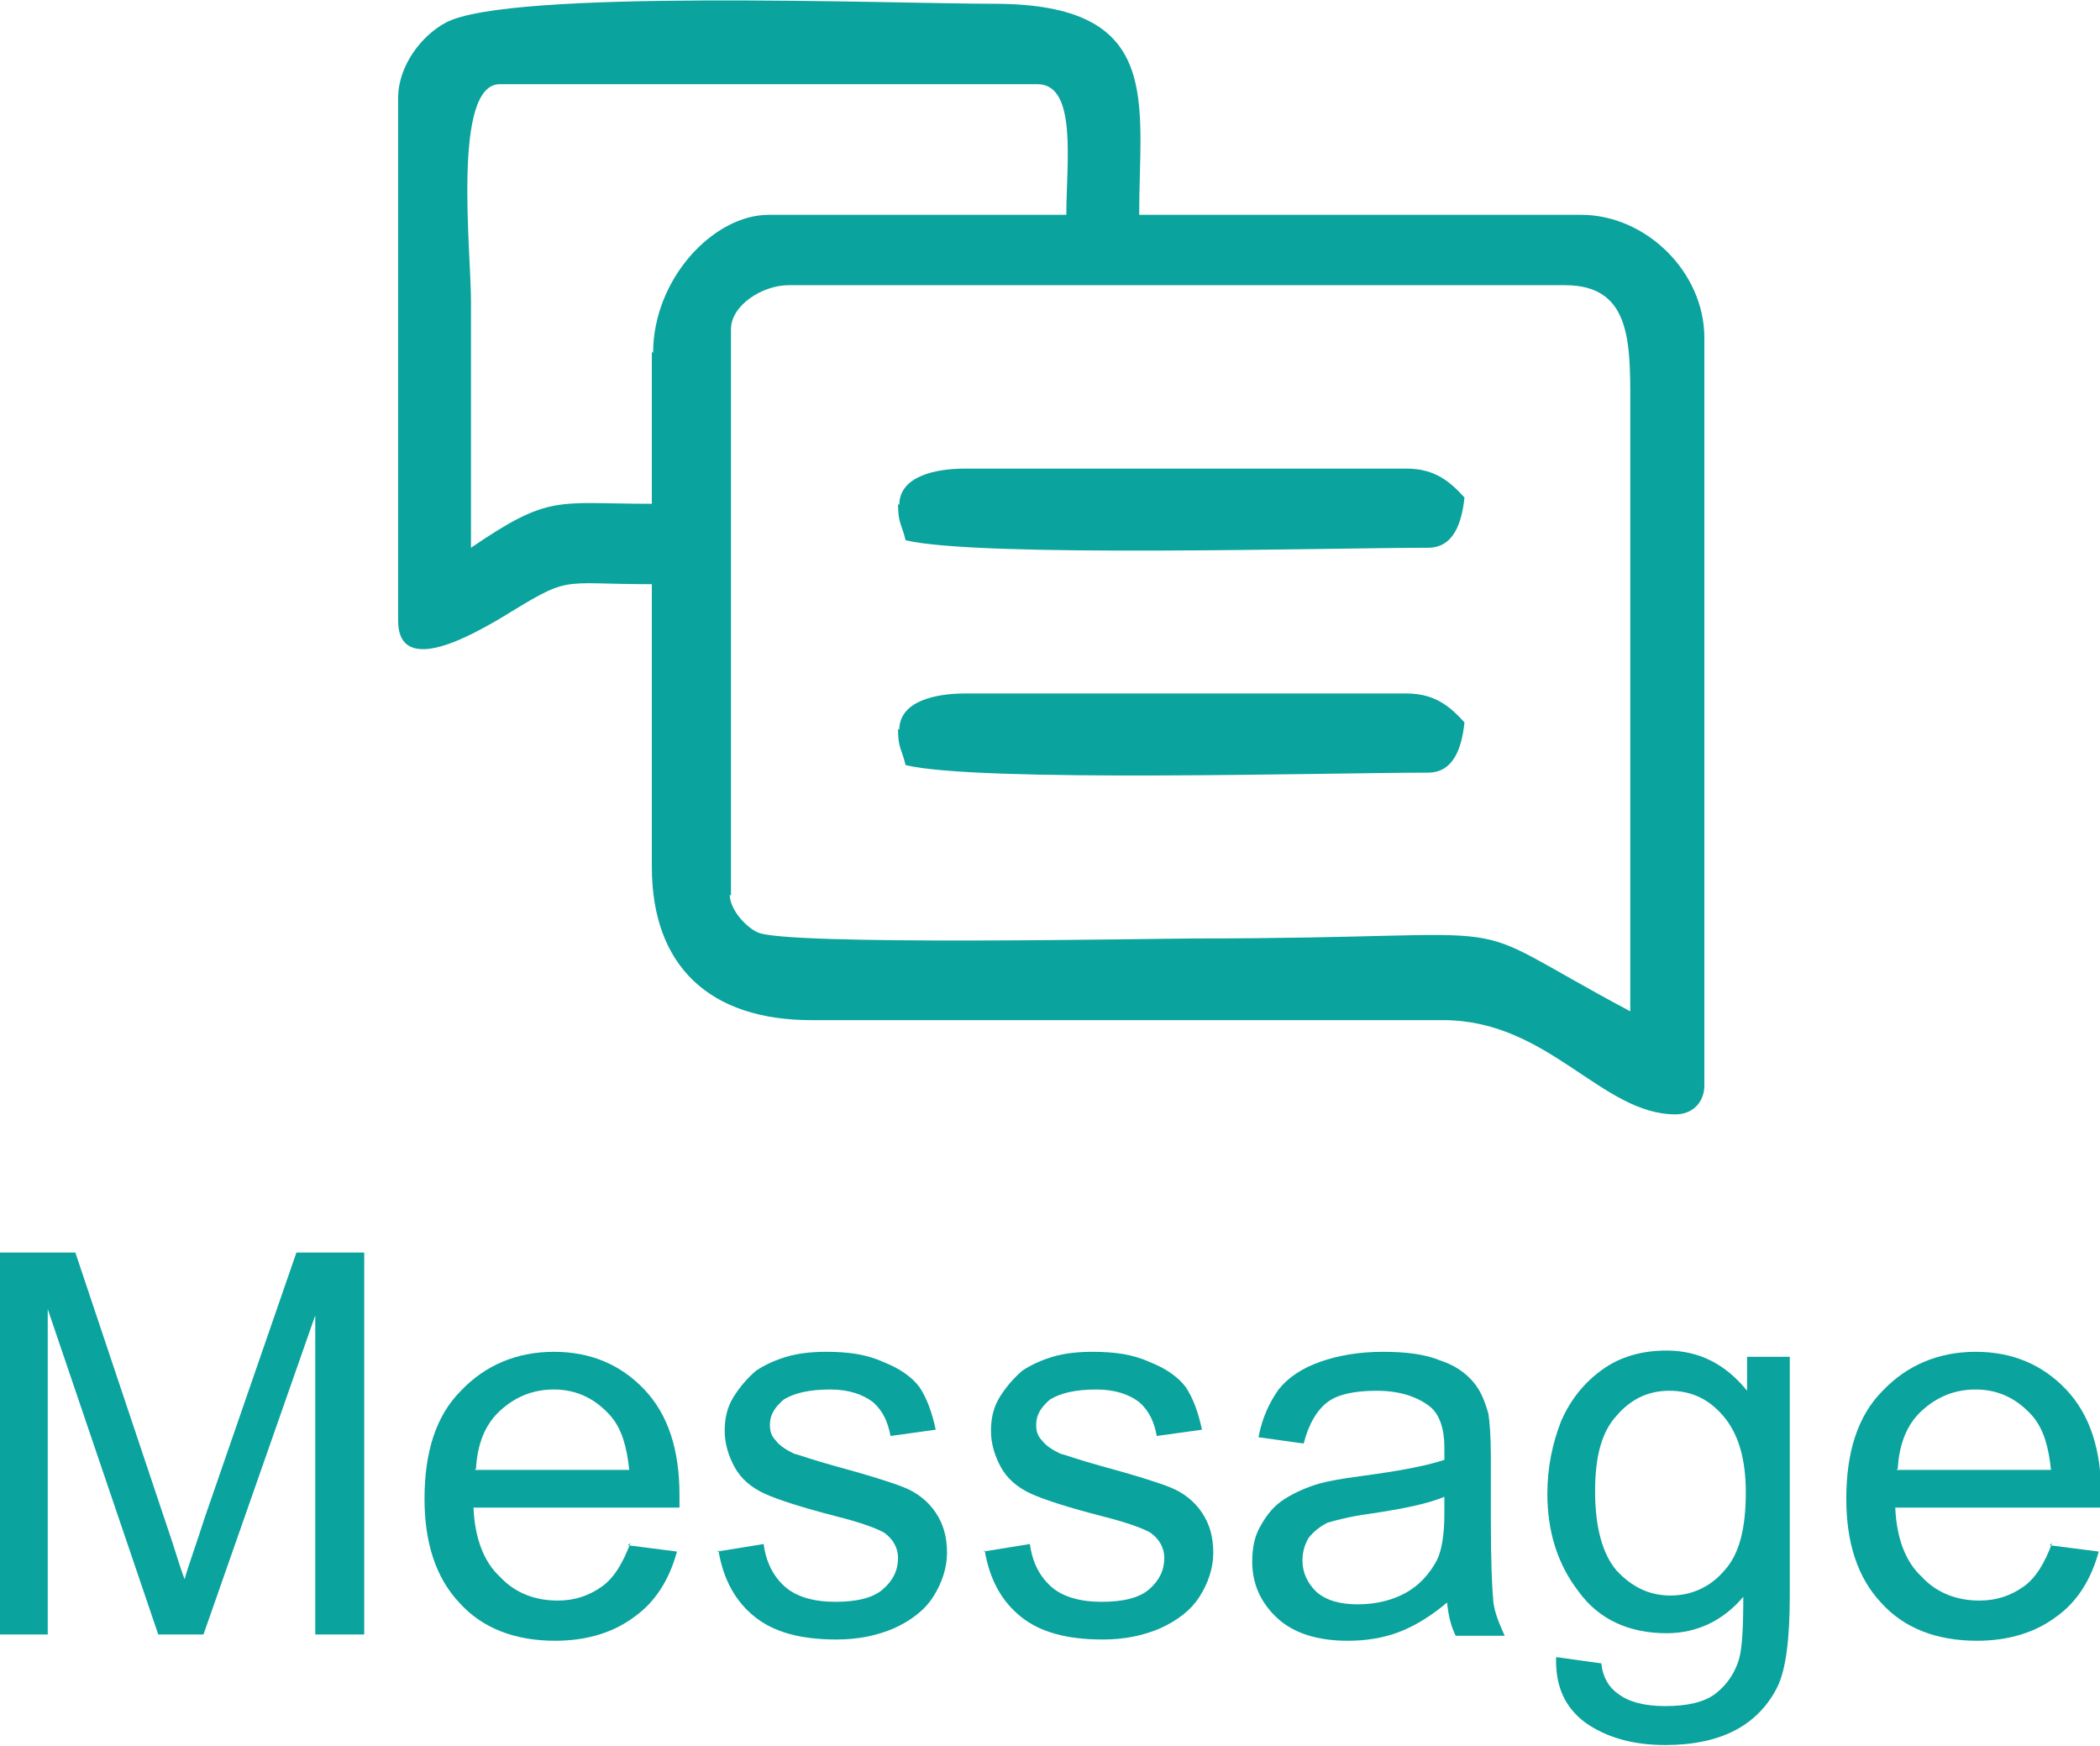 <?xml version="1.0" encoding="UTF-8"?>
<!DOCTYPE svg PUBLIC "-//W3C//DTD SVG 1.1//EN" "http://www.w3.org/Graphics/SVG/1.1/DTD/svg11.dtd">
<!-- Creator: CorelDRAW X6 -->
<svg xmlns="http://www.w3.org/2000/svg" xml:space="preserve" width="100%" height="100%" version="1.1" style="shape-rendering:geometricPrecision; text-rendering:geometricPrecision; image-rendering:optimizeQuality; fill-rule:evenodd; clip-rule:evenodd"
viewBox="0 0 1672 1390"
 xmlns:xlink="http://www.w3.org/1999/xlink">
 <defs>
  <style type="text/css">
   <![CDATA[
    .fil1 {fill:#0AA39D}
    .fil0 {fill:#0AA39D;fill-rule:nonzero}
   ]]>
  </style>
 </defs>
 <g id="Capa_x0020_1">
  <path class="fil0" d="M0 1301l0 -304 60 0 72 215c7,20 11,35 15,45 3,-11 9,-27 16,-49l73 -211 54 0 0 304 -39 0 0 -254 -89 254 -36 0 -88 -259 0 259 -39 0z"/>
  <path id="1" class="fil0" d="M500 1230l39 5c-6,22 -17,40 -34,52 -16,12 -37,19 -63,19 -32,0 -58,-10 -76,-30 -19,-20 -28,-48 -28,-83 0,-37 9,-66 29,-86 19,-20 44,-31 74,-31 29,0 53,10 72,30 19,20 28,48 28,84 0,2 0,6 0,10l-164 0c1,24 8,43 21,55 12,13 28,19 46,19 14,0 25,-4 35,-11 10,-7 17,-19 23,-35zm-122 -60l123 0c-2,-19 -6,-32 -14,-42 -12,-14 -27,-22 -46,-22 -17,0 -31,6 -43,17 -12,11 -18,27 -19,46z"/>
  <path id="2" class="fil0" d="M571 1235l37 -6c2,15 8,26 17,34 9,8 23,12 40,12 17,0 30,-3 38,-10 8,-7 12,-15 12,-25 0,-8 -4,-15 -11,-20 -5,-3 -18,-8 -38,-13 -27,-7 -46,-13 -57,-18 -11,-5 -19,-12 -24,-21 -5,-9 -8,-19 -8,-29 0,-10 2,-19 7,-27 5,-8 11,-15 18,-21 6,-4 14,-8 24,-11 10,-3 21,-4 32,-4 17,0 32,2 45,8 13,5 23,12 29,20 6,9 10,20 13,34l-36 5c-2,-11 -6,-20 -14,-27 -8,-6 -19,-10 -34,-10 -17,0 -29,3 -37,8 -7,6 -11,12 -11,20 0,5 1,9 5,13 3,4 8,7 14,10 4,1 15,5 33,10 26,7 45,13 55,17 10,4 19,11 25,20 6,9 9,19 9,32 0,12 -4,24 -11,35 -7,11 -18,19 -31,25 -14,6 -29,9 -46,9 -29,0 -50,-6 -65,-18 -15,-12 -25,-29 -29,-53z"/>
  <path id="3" class="fil0" d="M783 1235l37 -6c2,15 8,26 17,34 9,8 23,12 40,12 17,0 30,-3 38,-10 8,-7 12,-15 12,-25 0,-8 -4,-15 -11,-20 -5,-3 -18,-8 -38,-13 -27,-7 -46,-13 -57,-18 -11,-5 -19,-12 -24,-21 -5,-9 -8,-19 -8,-29 0,-10 2,-19 7,-27 5,-8 11,-15 18,-21 6,-4 14,-8 24,-11 10,-3 21,-4 32,-4 17,0 32,2 45,8 13,5 23,12 29,20 6,9 10,20 13,34l-36 5c-2,-11 -6,-20 -14,-27 -8,-6 -19,-10 -34,-10 -17,0 -29,3 -37,8 -7,6 -11,12 -11,20 0,5 1,9 5,13 3,4 8,7 14,10 4,1 15,5 33,10 26,7 45,13 55,17 10,4 19,11 25,20 6,9 9,19 9,32 0,12 -4,24 -11,35 -7,11 -18,19 -31,25 -14,6 -29,9 -46,9 -29,0 -50,-6 -65,-18 -15,-12 -25,-29 -29,-53z"/>
  <path id="4" class="fil0" d="M1154 1274c-14,12 -27,20 -40,25 -13,5 -27,7 -41,7 -24,0 -43,-6 -56,-18 -13,-12 -20,-27 -20,-45 0,-11 2,-21 7,-29 5,-9 11,-16 19,-21 8,-5 17,-9 27,-12 7,-2 18,-4 33,-6 30,-4 52,-8 67,-13 0,-5 0,-8 0,-10 0,-15 -4,-26 -11,-32 -10,-8 -24,-13 -43,-13 -18,0 -31,3 -39,9 -8,6 -15,17 -19,33l-36 -5c3,-16 9,-28 16,-38 8,-10 19,-17 33,-22 14,-5 31,-8 50,-8 19,0 34,2 46,7 12,4 20,10 26,17 6,7 9,15 12,25 1,6 2,18 2,34l0 50c0,35 1,56 2,66 1,9 5,18 9,27l-39 0c-4,-8 -6,-17 -7,-28zm-3 -83c-14,6 -34,10 -61,14 -15,2 -26,5 -33,7 -6,3 -11,7 -15,12 -3,5 -5,11 -5,18 0,10 4,18 11,25 8,7 19,10 33,10 14,0 27,-3 38,-9 11,-6 19,-15 25,-26 4,-8 6,-21 6,-37l0 -14z"/>
  <path id="5" class="fil0" d="M1239 1319l36 5c1,11 6,19 13,24 9,7 22,10 38,10 17,0 31,-3 40,-10 9,-7 16,-17 19,-29 2,-8 3,-23 3,-48 -16,19 -37,29 -61,29 -30,0 -54,-11 -70,-33 -17,-22 -25,-48 -25,-78 0,-21 4,-40 11,-58 8,-18 19,-31 33,-41 14,-10 31,-15 51,-15 26,0 47,11 64,32l0 -27 34 0 0 190c0,34 -3,59 -10,73 -7,14 -18,26 -33,34 -15,8 -34,12 -56,12 -26,0 -47,-6 -64,-18 -16,-12 -24,-29 -23,-53zm31 -132c0,29 6,50 17,63 12,13 26,20 43,20 17,0 32,-7 43,-20 12,-13 17,-34 17,-62 0,-27 -6,-47 -18,-61 -12,-14 -26,-20 -43,-20 -17,0 -31,7 -42,20 -12,13 -17,33 -17,60z"/>
  <path id="6" class="fil0" d="M1632 1230l39 5c-6,22 -17,40 -34,52 -16,12 -37,19 -63,19 -32,0 -58,-10 -76,-30 -19,-20 -28,-48 -28,-83 0,-37 9,-66 29,-86 19,-20 44,-31 74,-31 29,0 53,10 72,30 19,20 28,48 28,84 0,2 0,6 0,10l-164 0c1,24 8,43 21,55 12,13 28,19 46,19 14,0 25,-4 35,-11 10,-7 17,-19 23,-35zm-122 -60l123 0c-2,-19 -6,-32 -14,-42 -12,-14 -27,-22 -46,-22 -17,0 -31,6 -43,17 -12,11 -18,27 -19,46z"/>
  <path class="fil1" d="M582 713l0 -451c0,-19 25,-35 46,-35l618 0c55,0 52,49 52,104l0 474c-150,-80 -61,-58 -347,-58 -29,0 -328,6 -348,-5 -9,-4 -22,-18 -22,-30zm133 -312c0,16 3,16 6,29 58,14 336,6 416,6 21,0 27,-21 29,-40 -11,-12 -23,-23 -46,-23l-352 0c-23,0 -52,6 -52,29zm0 179c0,16 3,16 6,29 58,14 336,6 416,6 21,0 27,-21 29,-40 -11,-12 -23,-23 -46,-23l-352 0c-23,0 -52,6 -52,29zm-196 -300l0 121c-76,0 -81,-8 -144,35 0,-65 0,-131 0,-196 0,-41 -15,-173 23,-173l428 0c32,0 23,63 23,104l-237 0c-44,0 -92,51 -92,110zm-202 -202l0 416c0,47 64,8 80,-1 59,-36 45,-28 122,-28l0 225c0,79 46,122 127,122l503 0c84,0 126,75 185,75 14,0 23,-10 23,-23l0 -595c0,-53 -47,-98 -98,-98l-352 0c0,-91 20,-168 -116,-168 -82,0 -386,-12 -436,15 -19,10 -38,34 -38,60z"/>
 </g>
</svg>
